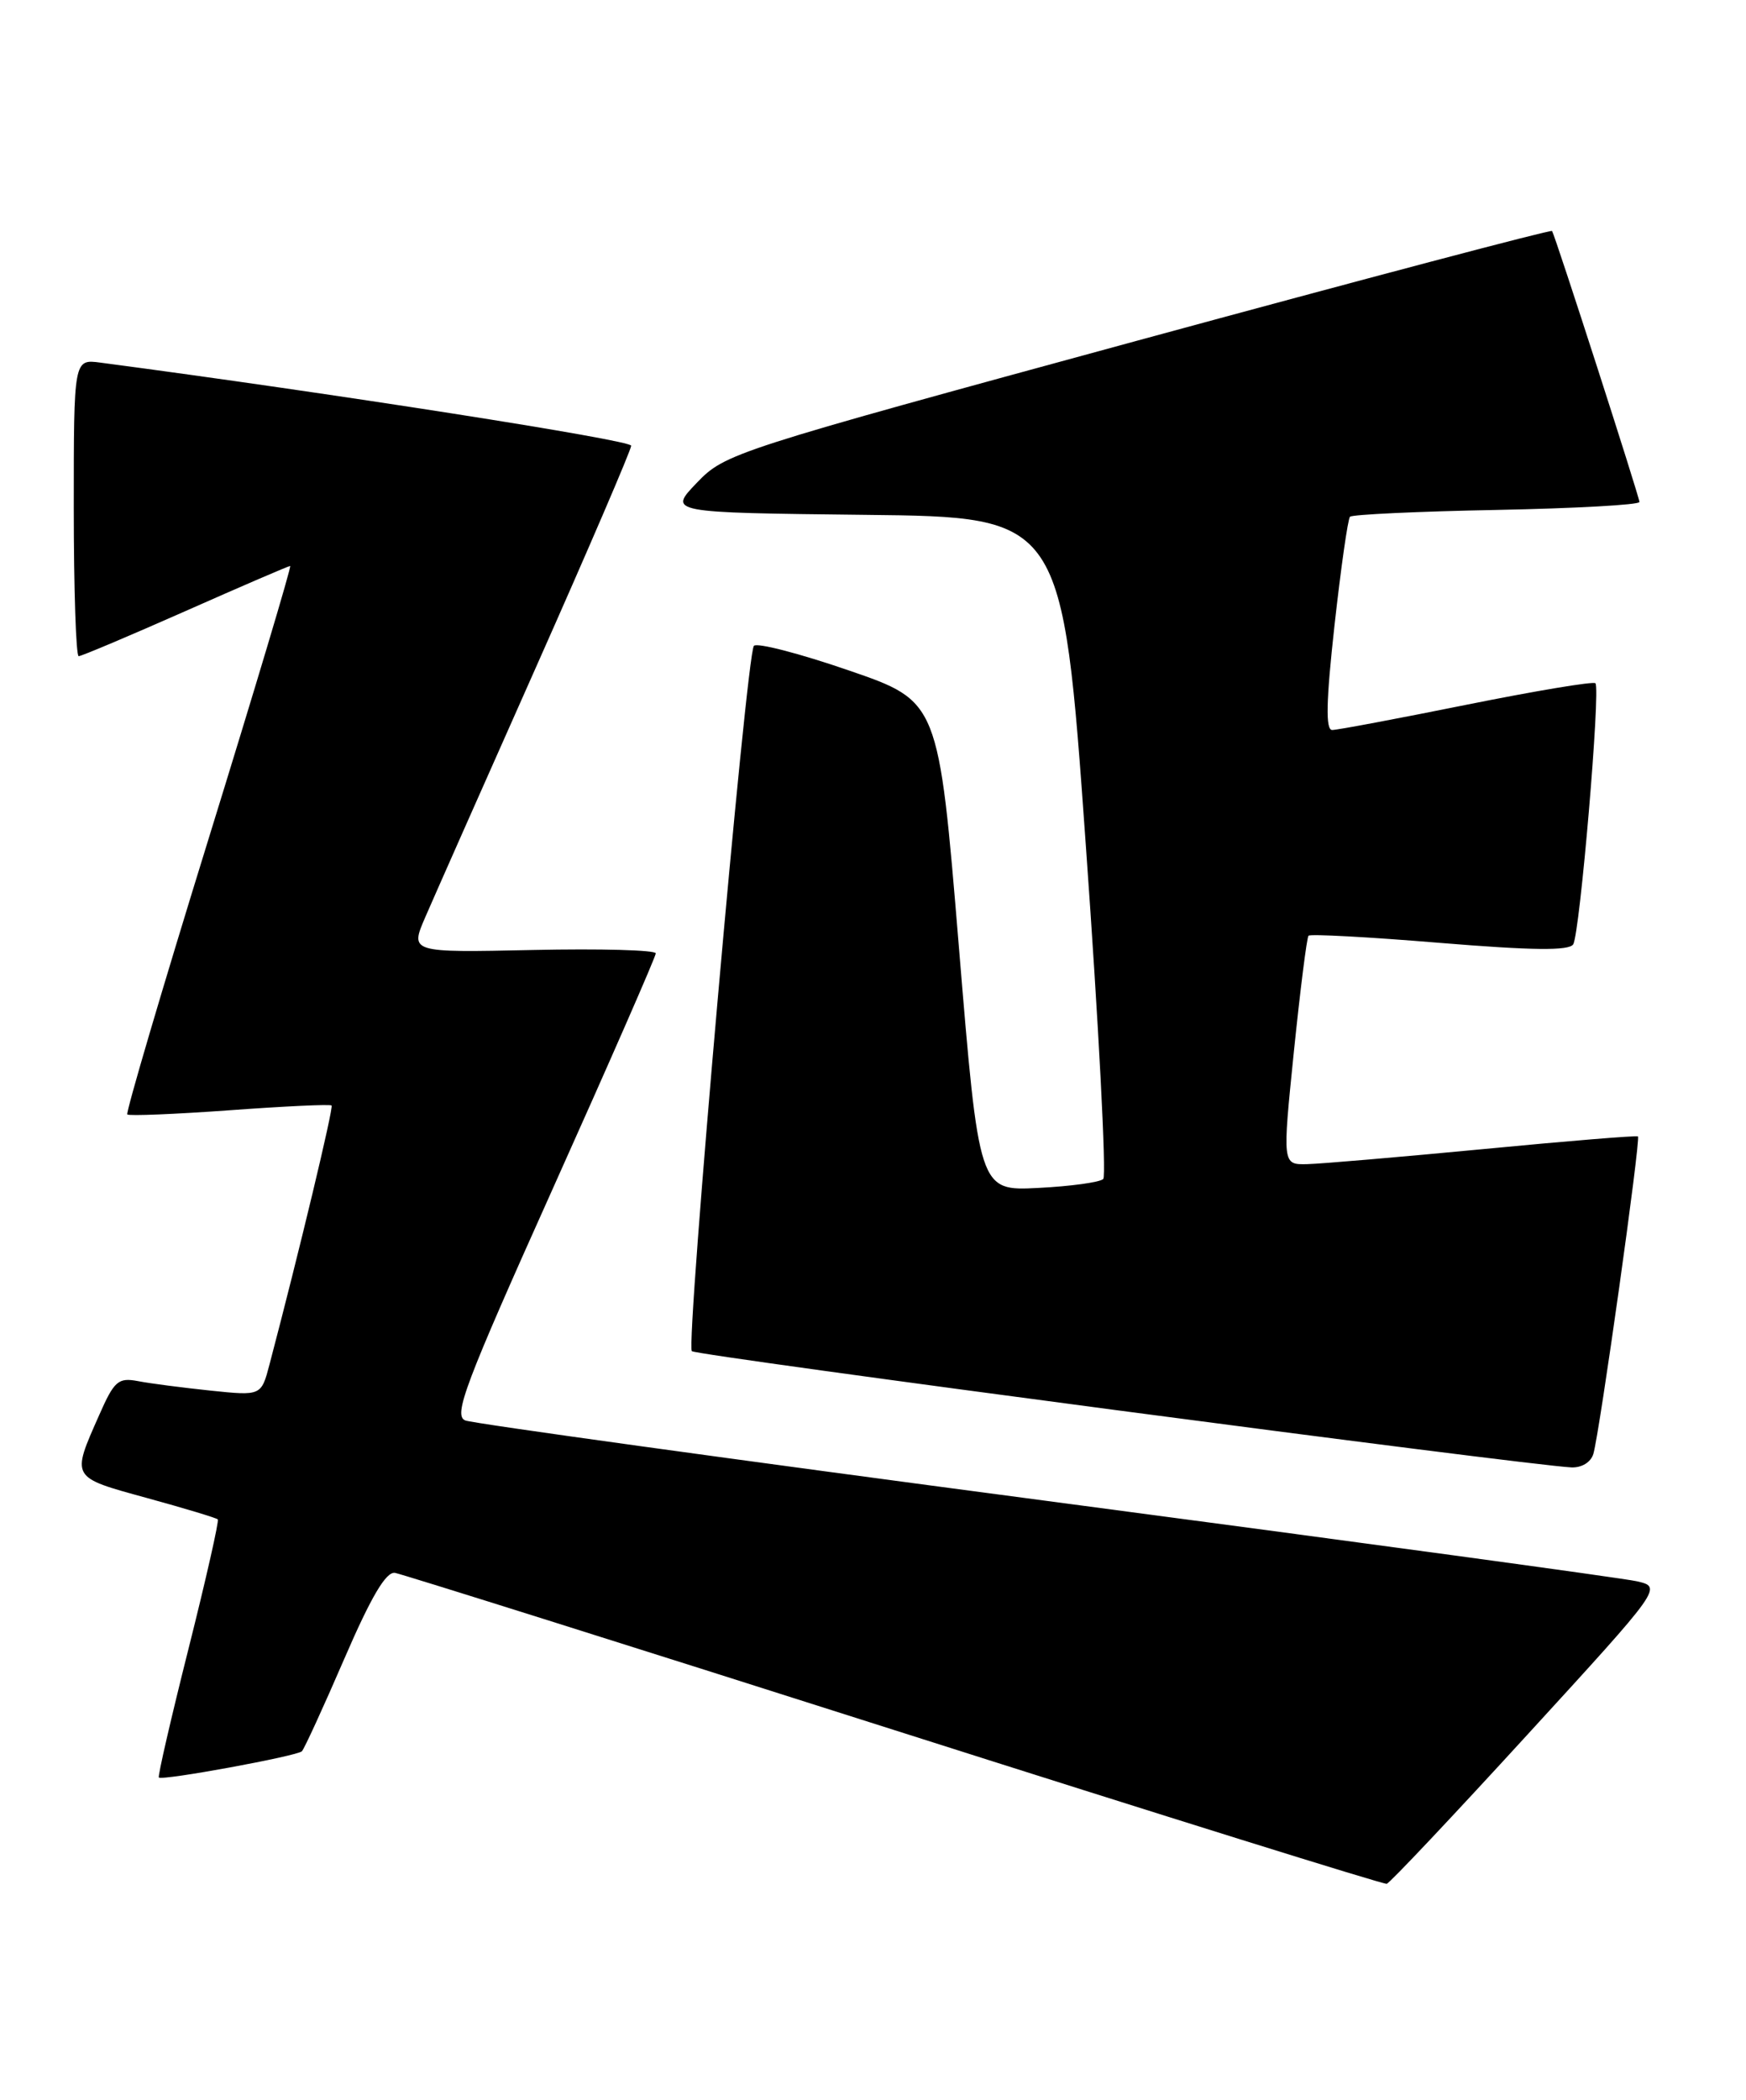 <?xml version="1.0" encoding="UTF-8" standalone="no"?>
<!DOCTYPE svg PUBLIC "-//W3C//DTD SVG 1.1//EN" "http://www.w3.org/Graphics/SVG/1.1/DTD/svg11.dtd" >
<svg xmlns="http://www.w3.org/2000/svg" xmlns:xlink="http://www.w3.org/1999/xlink" version="1.1" viewBox="0 0 213 256">
 <g >
 <path fill="currentColor"
d=" M 186.32 211.50 C 202.81 193.50 202.81 193.50 199.66 192.78 C 197.92 192.39 165.45 187.97 127.50 182.96 C 89.55 177.95 57.72 173.55 56.77 173.18 C 55.27 172.59 56.66 168.90 67.52 144.73 C 74.38 129.46 80.00 116.63 80.00 116.23 C 80.00 115.83 73.25 115.64 65.01 115.82 C 50.01 116.14 50.01 116.14 51.88 111.82 C 52.91 109.44 58.98 95.74 65.38 81.36 C 71.77 66.99 77.00 54.83 77.00 54.34 C 77.00 53.65 40.22 47.90 12.25 44.21 C 9.00 43.78 9.00 43.78 9.00 61.89 C 9.00 71.85 9.27 80.00 9.60 80.00 C 9.93 80.00 15.80 77.52 22.63 74.50 C 29.47 71.47 35.21 69.00 35.40 69.00 C 35.59 69.00 31.11 83.96 25.45 102.25 C 19.79 120.53 15.33 135.66 15.53 135.87 C 15.74 136.07 21.36 135.84 28.02 135.36 C 34.69 134.87 40.28 134.61 40.45 134.78 C 40.71 135.04 36.49 152.65 32.88 166.34 C 31.87 170.18 31.87 170.18 25.69 169.54 C 22.28 169.18 18.30 168.67 16.82 168.38 C 14.43 167.93 13.93 168.36 12.11 172.50 C 8.68 180.24 8.59 180.07 17.88 182.62 C 22.48 183.88 26.39 185.06 26.57 185.24 C 26.74 185.41 25.14 192.50 23.00 201.00 C 20.86 209.50 19.23 216.56 19.38 216.71 C 19.79 217.12 36.23 214.10 36.83 213.51 C 37.12 213.21 39.45 208.14 42.00 202.24 C 45.29 194.63 47.10 191.58 48.19 191.76 C 49.03 191.91 76.45 200.53 109.11 210.93 C 141.78 221.33 168.80 229.76 169.17 229.67 C 169.54 229.58 177.26 221.40 186.32 211.50 Z  M 194.38 177.25 C 195.15 174.63 200.18 138.84 199.82 138.55 C 199.64 138.42 191.18 139.11 181.00 140.09 C 170.82 141.06 161.14 141.89 159.47 141.93 C 156.44 142.00 156.44 142.00 157.84 128.25 C 158.62 120.69 159.42 114.31 159.63 114.08 C 159.84 113.85 167.04 114.24 175.62 114.95 C 186.96 115.88 191.42 115.93 191.92 115.13 C 192.74 113.80 195.28 83.95 194.63 83.30 C 194.38 83.05 187.31 84.23 178.91 85.92 C 170.52 87.61 163.14 89.00 162.52 89.00 C 161.70 89.00 161.77 85.56 162.80 76.25 C 163.58 69.24 164.43 63.27 164.69 63.00 C 164.95 62.73 173.00 62.35 182.58 62.17 C 192.16 61.98 200.00 61.55 200.00 61.20 C 200.00 60.61 189.78 28.90 189.34 28.16 C 189.23 27.97 166.50 33.98 138.82 41.51 C 89.37 54.98 88.44 55.28 85.01 58.86 C 81.51 62.50 81.51 62.50 105.56 62.77 C 129.61 63.03 129.61 63.03 132.46 103.02 C 134.04 125.02 134.99 143.34 134.59 143.74 C 134.19 144.14 130.62 144.63 126.65 144.83 C 119.43 145.20 119.43 145.20 116.97 115.35 C 114.50 85.50 114.50 85.50 103.56 81.74 C 97.55 79.67 92.33 78.32 91.97 78.74 C 91.05 79.81 83.64 163.97 84.40 164.73 C 84.95 165.28 186.04 178.62 191.68 178.90 C 192.96 178.96 194.08 178.27 194.38 177.25 Z "/>
</g>
</svg>